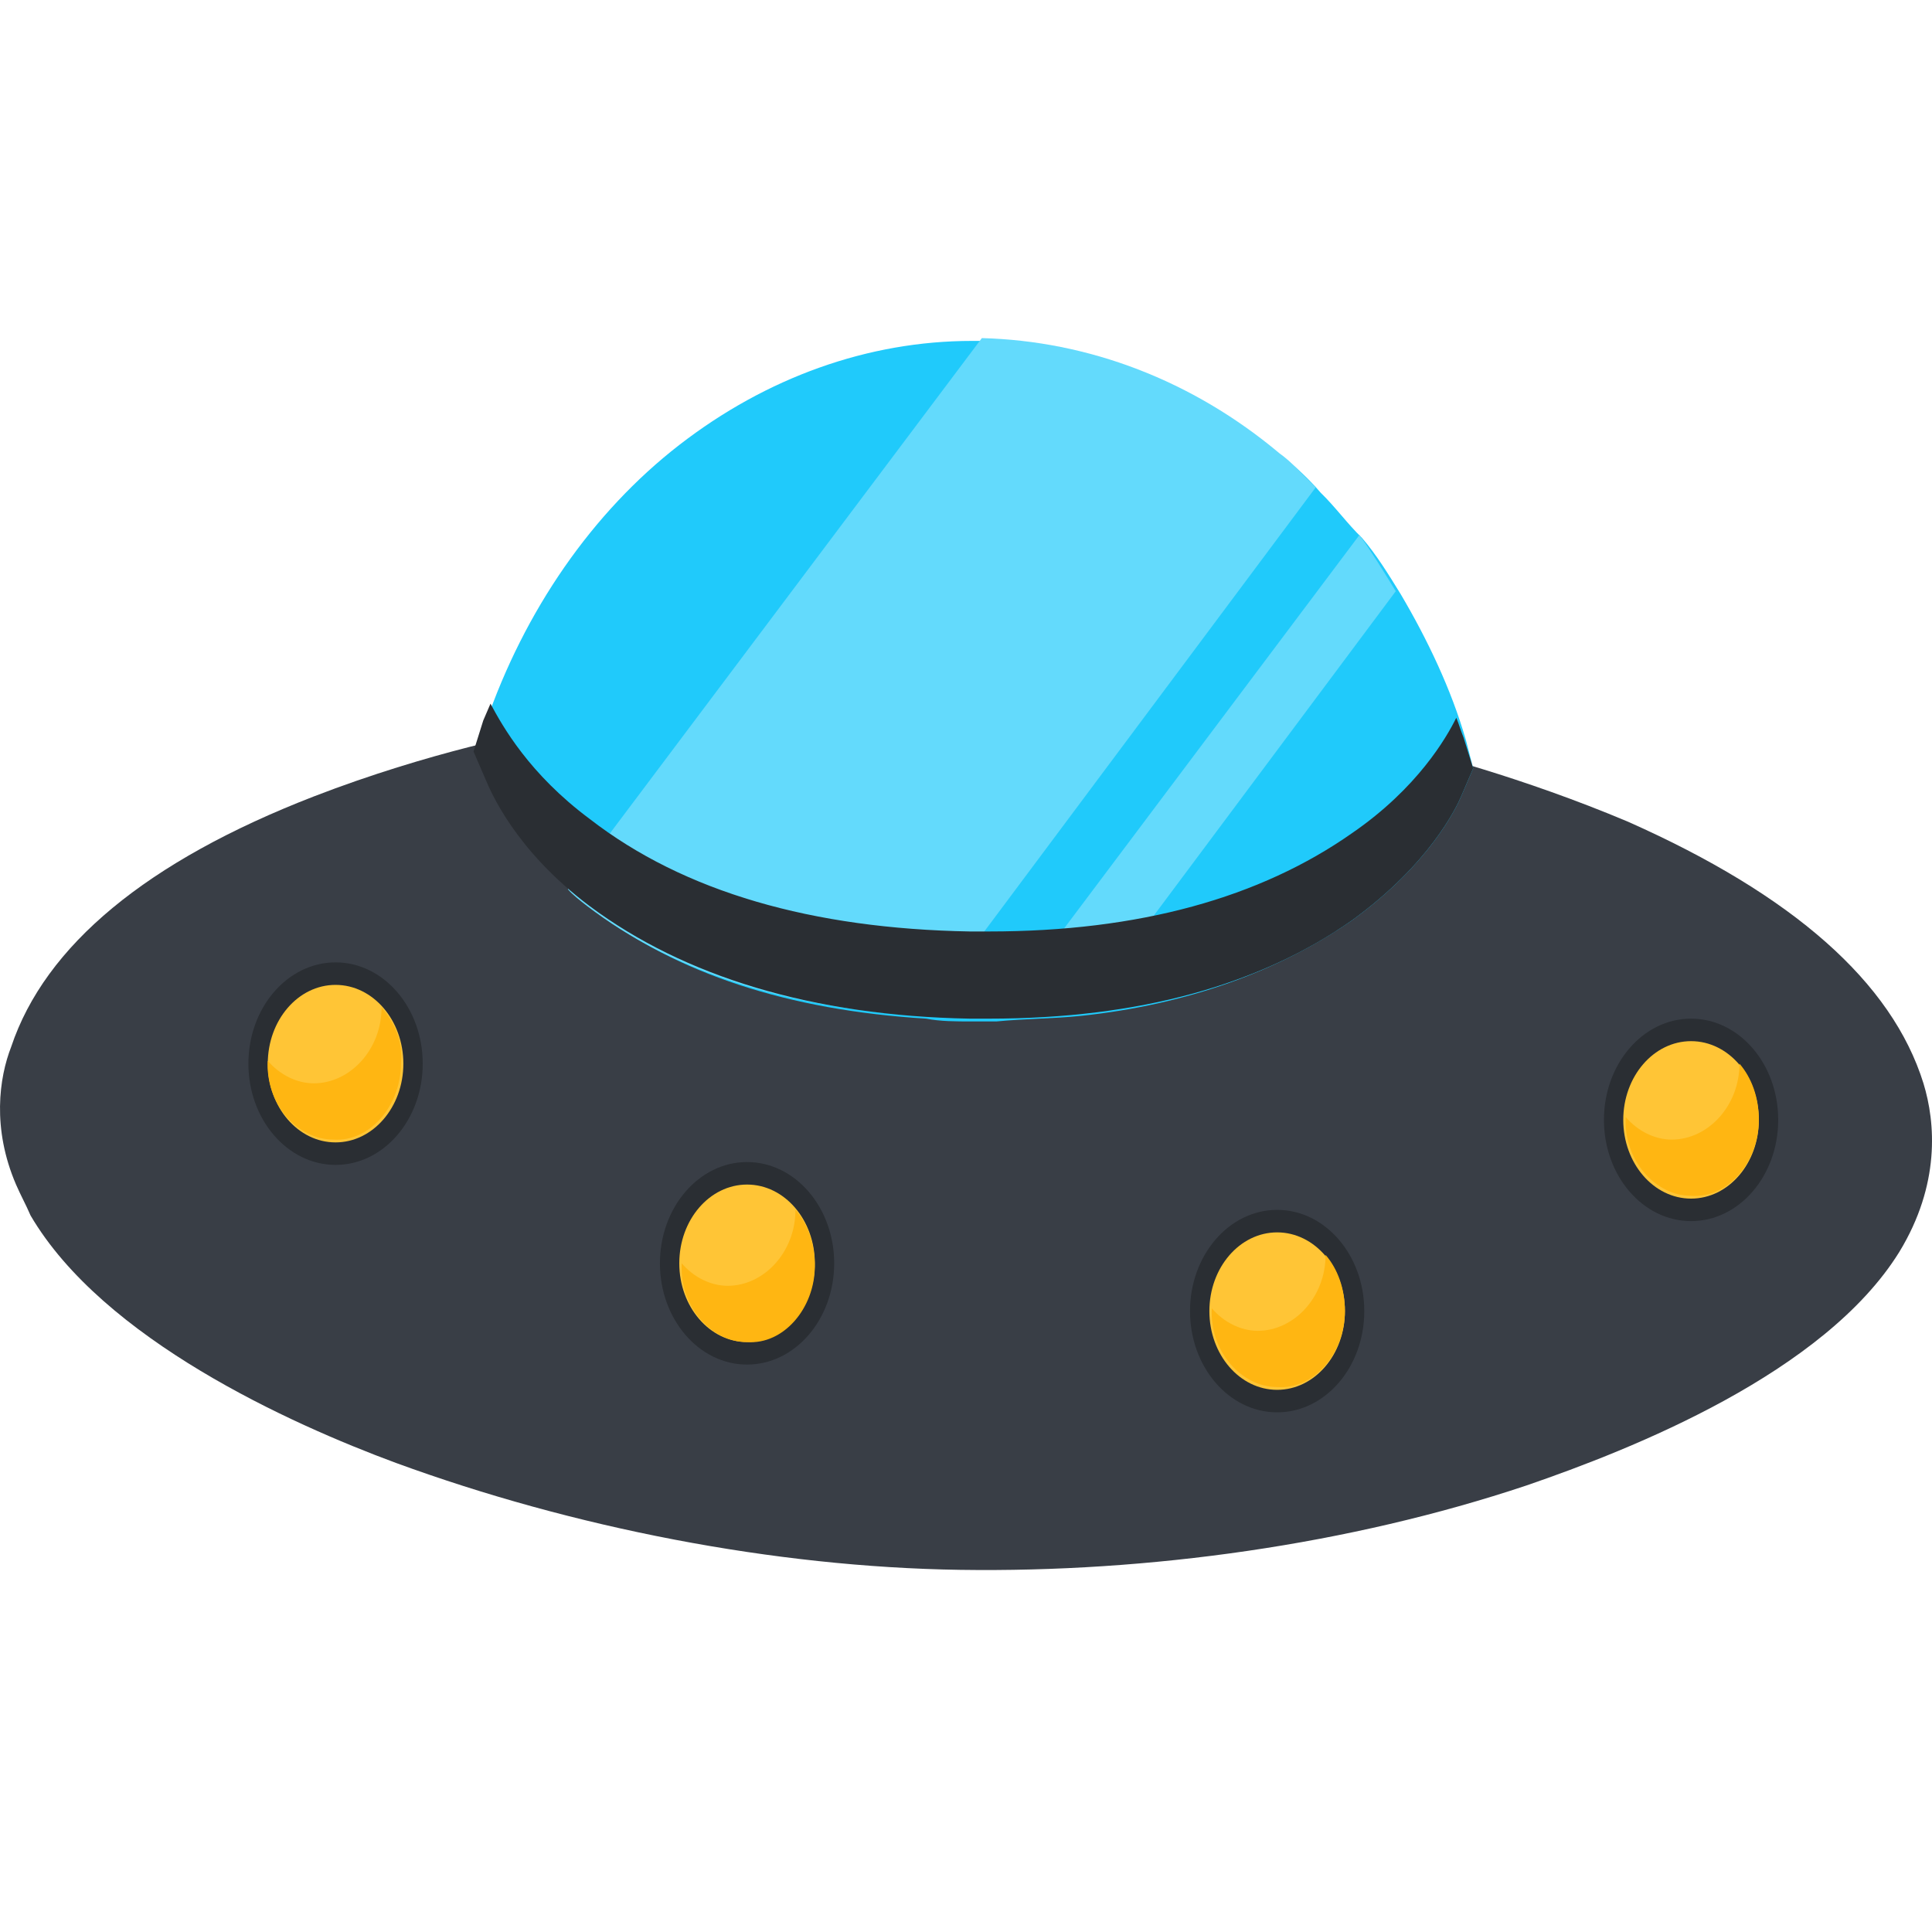 <svg width="40" height="40" viewBox="0 0 40 40" fill="none" xmlns="http://www.w3.org/2000/svg">
<path d="M39.823 22.429C40.073 23.244 40.174 24.525 39.322 25.922C37.768 28.426 33.809 29.998 31.604 30.755C27.946 31.978 23.786 32.56 19.877 32.502C16.018 32.444 11.859 31.628 8.2 30.289C5.995 29.474 2.136 27.727 0.633 25.166C0.533 24.933 0.433 24.758 0.332 24.525C-0.169 23.361 -0.018 22.313 0.232 21.672C0.934 19.576 3.039 17.829 6.496 16.49C8.902 15.559 11.057 15.151 11.157 15.151L20.128 15.326L29.098 15.501H29.148C29.449 15.559 31.504 16.083 33.709 17.014C37.117 18.528 39.171 20.333 39.823 22.429Z" fill="#393E46"/>
<path d="M6.948 24.118C7.944 24.118 8.752 23.179 8.752 22.022C8.752 20.864 7.944 19.925 6.948 19.925C5.951 19.925 5.143 20.864 5.143 22.022C5.143 23.179 5.951 24.118 6.948 24.118Z" fill="#2A2E33"/>
<path d="M6.947 23.652C7.722 23.652 8.351 22.922 8.351 22.022C8.351 21.121 7.722 20.391 6.947 20.391C6.172 20.391 5.544 21.121 5.544 22.022C5.544 22.922 6.172 23.652 6.947 23.652Z" fill="#FFC536"/>
<path d="M8.301 22.021C8.301 22.895 7.649 23.652 6.897 23.593C6.146 23.593 5.494 22.837 5.544 21.963C5.795 22.254 6.146 22.429 6.496 22.429C7.248 22.429 7.9 21.73 7.9 20.857C8.15 21.148 8.351 21.556 8.301 22.021Z" fill="#FFB612"/>
<path d="M15.467 28.252C16.463 28.252 17.271 27.313 17.271 26.155C17.271 24.998 16.463 24.059 15.467 24.059C14.471 24.059 13.663 24.998 13.663 26.155C13.663 27.313 14.471 28.252 15.467 28.252Z" fill="#2A2E33"/>
<path d="M15.467 27.786C16.242 27.786 16.87 27.056 16.87 26.155C16.87 25.255 16.242 24.525 15.467 24.525C14.692 24.525 14.064 25.255 14.064 26.155C14.064 27.056 14.692 27.786 15.467 27.786Z" fill="#FFC536"/>
<path d="M16.87 26.213C16.87 27.087 16.219 27.844 15.467 27.786C14.715 27.786 14.064 27.029 14.114 26.155C14.364 26.446 14.715 26.621 15.066 26.621C15.818 26.621 16.469 25.922 16.469 25.049C16.72 25.34 16.87 25.748 16.87 26.213Z" fill="#FFB612"/>
<path d="M26.442 29.241C27.439 29.241 28.246 28.303 28.246 27.145C28.246 25.988 27.439 25.049 26.442 25.049C25.446 25.049 24.638 25.988 24.638 27.145C24.638 28.303 25.446 29.241 26.442 29.241Z" fill="#2A2E33"/>
<path d="M26.442 28.775C27.217 28.775 27.845 28.046 27.845 27.145C27.845 26.245 27.217 25.515 26.442 25.515C25.667 25.515 25.039 26.245 25.039 27.145C25.039 28.046 25.667 28.775 26.442 28.775Z" fill="#FFC536"/>
<path d="M27.845 27.145C27.845 28.019 27.194 28.776 26.442 28.717C25.691 28.717 25.039 27.96 25.089 27.087C25.34 27.378 25.691 27.553 26.041 27.553C26.793 27.553 27.445 26.854 27.445 25.981C27.695 26.272 27.845 26.68 27.845 27.145Z" fill="#FFB612"/>
<path d="M35.012 25.282C36.008 25.282 36.816 24.344 36.816 23.186C36.816 22.028 36.008 21.09 35.012 21.09C34.015 21.09 33.208 22.028 33.208 23.186C33.208 24.344 34.015 25.282 35.012 25.282Z" fill="#2A2E33"/>
<path d="M35.012 24.816C35.787 24.816 36.415 24.086 36.415 23.186C36.415 22.286 35.787 21.556 35.012 21.556C34.237 21.556 33.608 22.286 33.608 23.186C33.608 24.086 34.237 24.816 35.012 24.816Z" fill="#FFC536"/>
<path d="M36.415 23.186C36.415 24.059 35.764 24.816 35.012 24.758C34.26 24.758 33.609 24.001 33.659 23.128C33.909 23.419 34.26 23.594 34.611 23.594C35.363 23.594 36.014 22.895 36.014 22.022C36.265 22.313 36.415 22.72 36.415 23.186Z" fill="#FFB612"/>
<path d="M30.501 15.908L30.251 16.49C30.151 16.723 29.599 17.888 27.996 19.052C26.492 20.1 24.588 20.799 22.383 21.032C21.832 21.09 21.23 21.09 20.629 21.148H20.128C19.777 21.148 19.476 21.148 19.175 21.09C16.319 20.915 14.014 20.158 12.26 18.819C12.109 18.703 11.959 18.586 11.859 18.47C10.656 17.422 10.205 16.374 10.105 16.199L9.854 15.617L10.055 14.976C10.856 12.648 12.26 10.61 14.064 9.212C15.868 7.815 17.973 7.058 20.128 7.058H20.378C22.583 7.116 24.738 7.932 26.542 9.445C26.843 9.678 27.094 9.911 27.344 10.202C27.645 10.493 27.895 10.843 28.196 11.134C28.497 11.483 28.747 11.891 28.998 12.298C29.549 13.23 30.05 14.278 30.351 15.326L30.501 15.908Z" fill="#20CAFB"/>
<path d="M27.244 10.086L19.075 21.032C16.219 20.857 13.913 20.1 12.159 18.761C12.009 18.645 11.859 18.528 11.758 18.412L20.328 7C22.533 7.058 24.688 7.873 26.492 9.387C26.743 9.562 26.993 9.853 27.244 10.086ZM28.898 12.24L22.383 20.974C21.832 21.032 21.23 21.032 20.629 21.09L28.146 11.076C28.397 11.425 28.647 11.832 28.898 12.24Z" fill="#63DAFC"/>
<path d="M30.501 15.908L30.251 16.49C30.151 16.723 29.599 17.888 27.996 19.052C26.091 20.391 23.586 21.09 20.479 21.09H20.078C16.82 21.032 14.164 20.217 12.21 18.761C10.656 17.597 10.155 16.374 10.055 16.141L9.804 15.559L10.005 14.918L10.155 14.569C10.405 15.035 10.957 16.025 12.21 16.956C14.164 18.47 16.82 19.227 20.078 19.285H20.479C23.586 19.285 26.091 18.586 27.996 17.247C29.349 16.316 29.95 15.268 30.151 14.86C30.201 14.977 30.251 15.151 30.301 15.268L30.501 15.908Z" fill="#2A2E33"/>
</svg>
